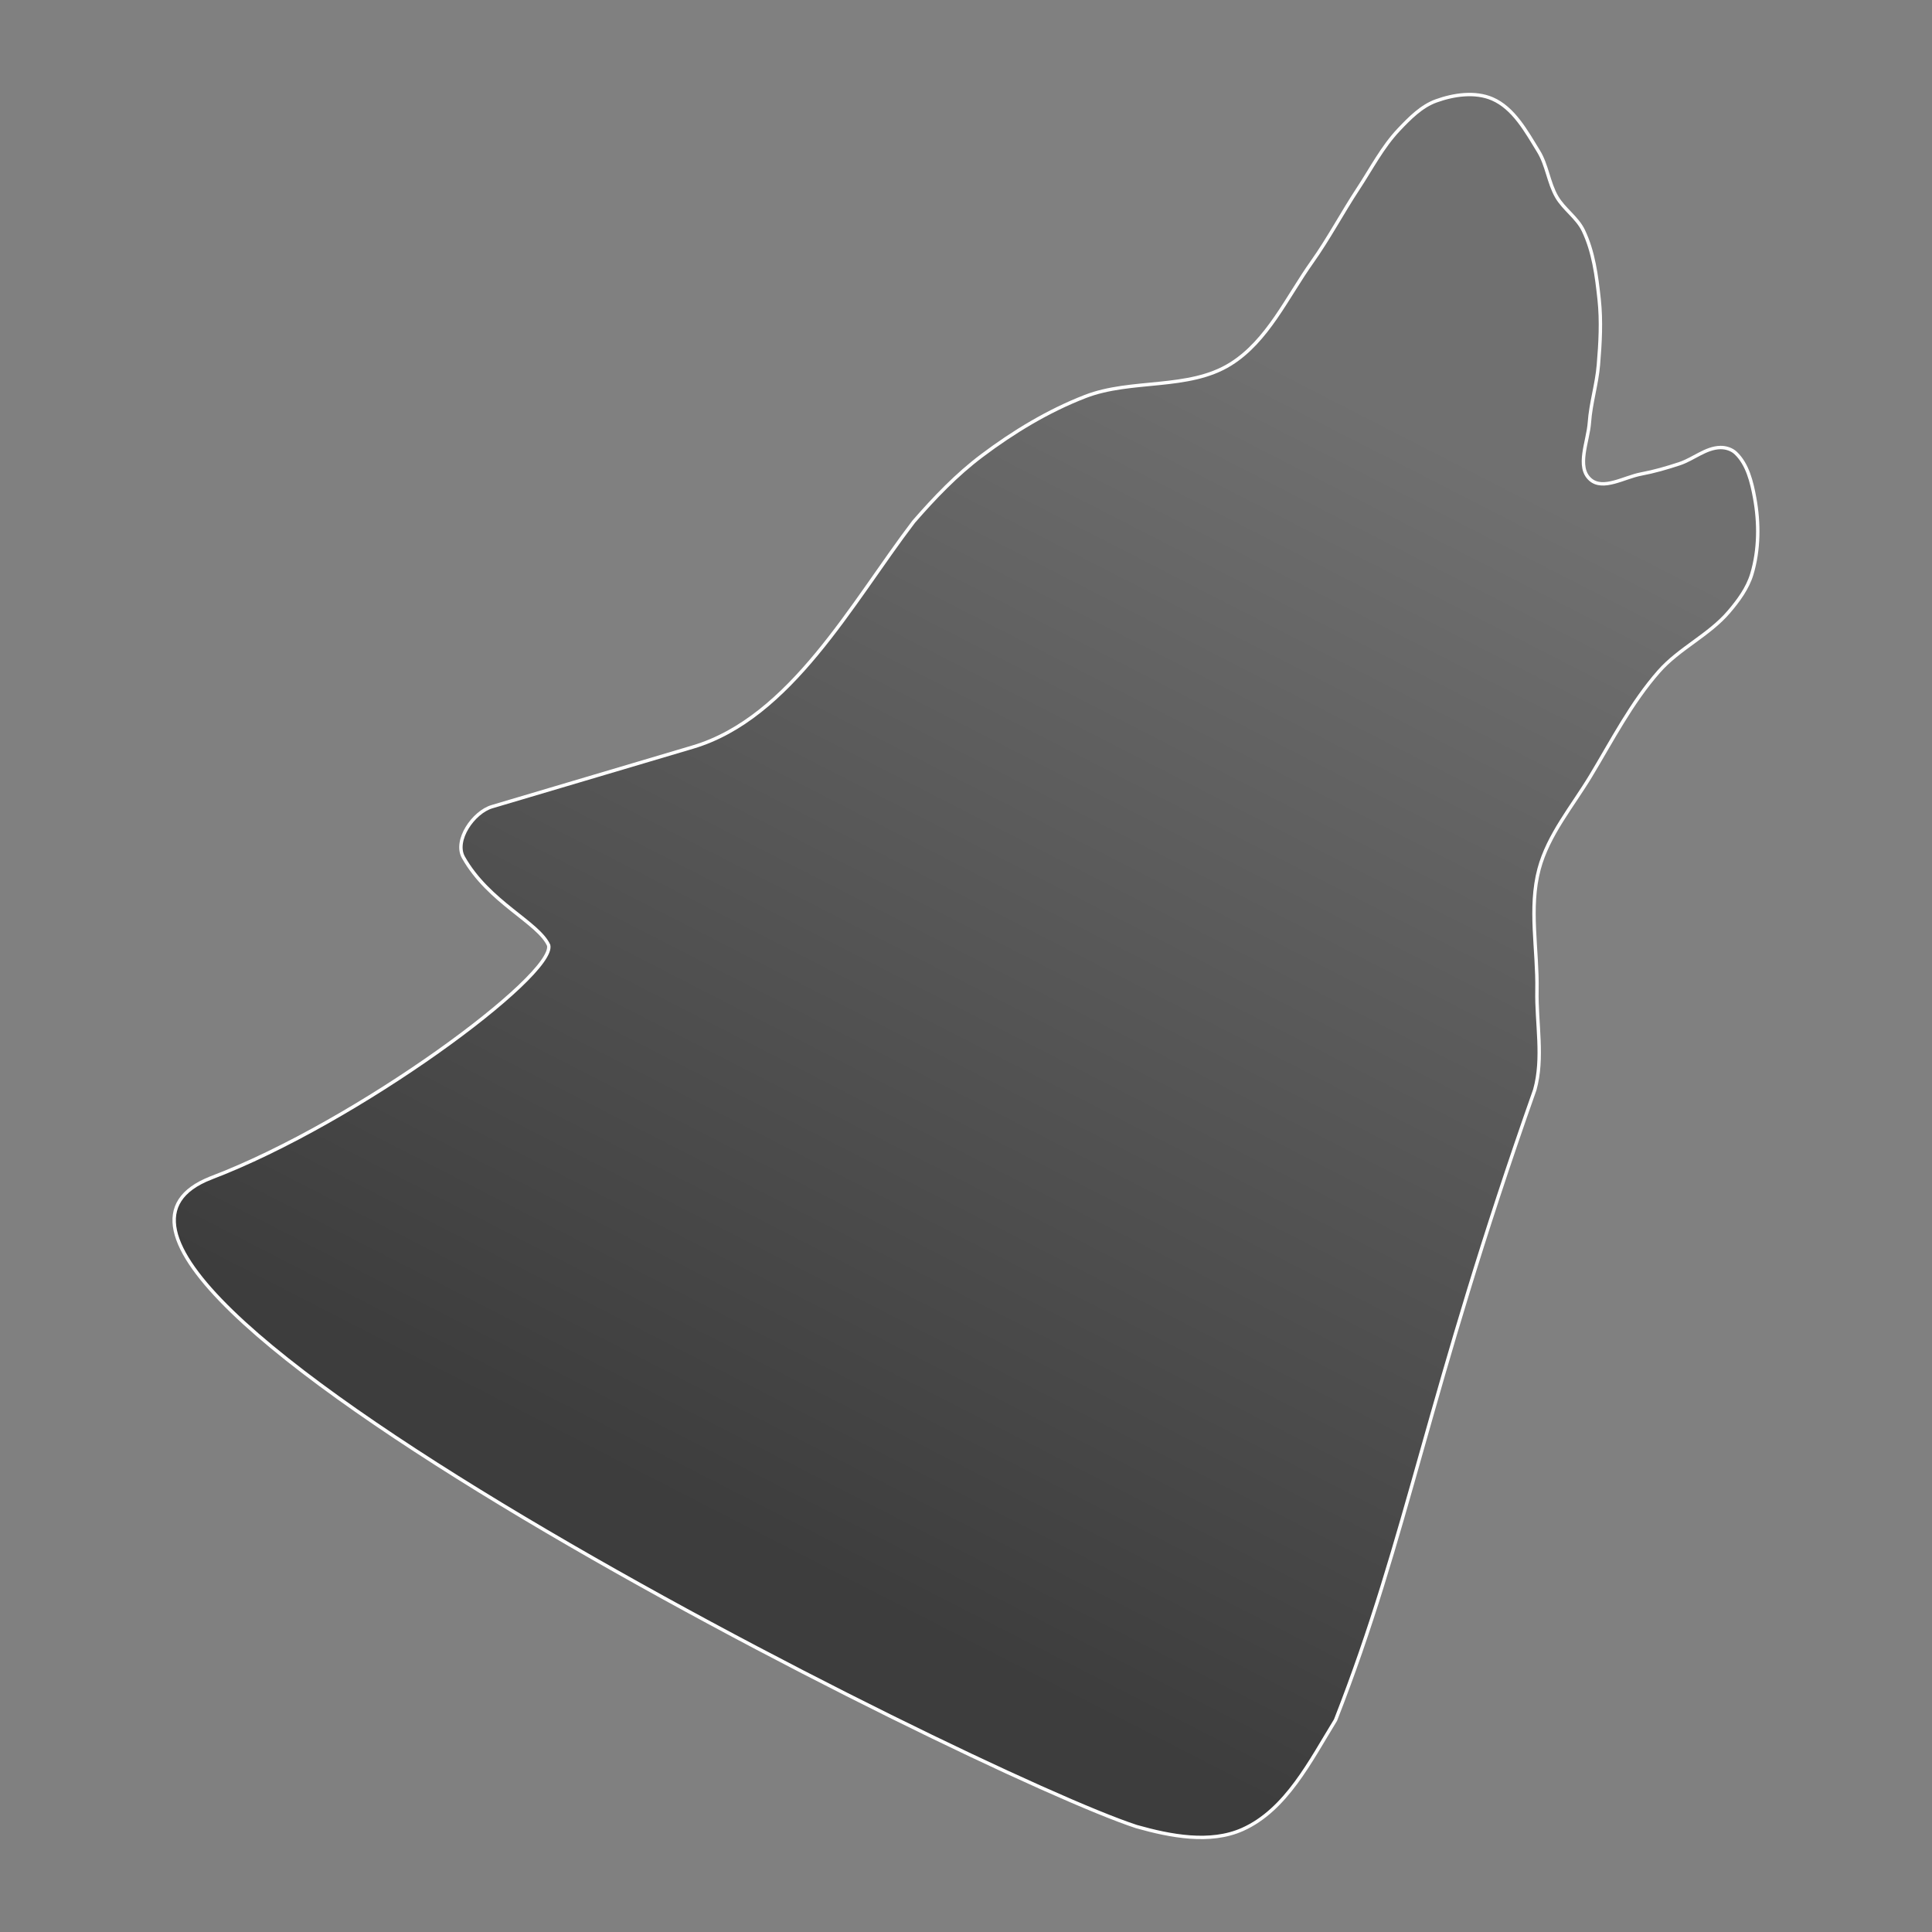 <?xml version="1.0" encoding="UTF-8" standalone="no"?>
<!-- Created with Inkscape (http://www.inkscape.org/) -->

<svg
   width="512"
   height="512"
   viewBox="0 0 512 512"
   version="1.1"
   id="svg1"
   xml:space="preserve"
   sodipodi:docname="icon_bm.svg"
   inkscape:export-filename="../bm/assets/icon.svg"
   inkscape:export-xdpi="116.87019"
   inkscape:export-ydpi="116.87019"
   inkscape:version="1.3.2 (091e20ef0f, 2023-11-25, custom)"
   xmlns:inkscape="http://www.inkscape.org/namespaces/inkscape"
   xmlns:sodipodi="http://sodipodi.sourceforge.net/DTD/sodipodi-0.dtd"
   xmlns:xlink="http://www.w3.org/1999/xlink"
   xmlns="http://www.w3.org/2000/svg"
   xmlns:svg="http://www.w3.org/2000/svg"><rect x="0" y="0" width="512" height="512" fill="#808080" stroke="none"/><sodipodi:namedview
     id="namedview1"
     pagecolor="#505050"
     bordercolor="#eeeeee"
     borderopacity="1"
     inkscape:showpageshadow="0"
     inkscape:pageopacity="0"
     inkscape:pagecheckerboard="0"
     inkscape:deskcolor="#505050"
     inkscape:zoom="1.046875"
     inkscape:cx="256"
     inkscape:cy="256"
     inkscape:window-width="1366"
     inkscape:window-height="740"
     inkscape:window-x="0"
     inkscape:window-y="0"
     inkscape:window-maximized="1"
     inkscape:current-layer="svg1" /><defs
     id="defs1"><linearGradient
       id="linearGradient10"
       inkscape:collect="always"><stop
         style="stop-color:#3d3d3d;stop-opacity:1;"
         offset="0.15"
         id="stop9" /><stop
         style="stop-color:#707070;stop-opacity:1;"
         offset="1"
         id="stop10" /></linearGradient><linearGradient
       id="linearGradient6"
       inkscape:collect="always"><stop
         style="stop-color:#2c2c2c;stop-opacity:1;"
         offset="0.18"
         id="stop7" /><stop
         style="stop-color:#707070;stop-opacity:1;"
         offset="1"
         id="stop8" /></linearGradient><linearGradient
       inkscape:collect="always"
       xlink:href="#linearGradient6"
       id="linearGradient8"
       x1="45.707"
       y1="255.997"
       x2="466.276"
       y2="255.997"
       gradientUnits="userSpaceOnUse" /><linearGradient
       inkscape:collect="always"
       xlink:href="#linearGradient10"
       id="linearGradient9"
       gradientUnits="userSpaceOnUse"
       x1="221.949"
       y1="488.683"
       x2="406.153"
       y2="129.609" /></defs><g
     id="layer1"
     style="stroke:#ffffff;stroke-opacity:1;stroke-width:0.9;stroke-dasharray:none;fill:url(#linearGradient8);fill-opacity:1;opacity:1"><path
       style="fill:url(#linearGradient9);stroke:#ffffff;stroke-width:0.9;stroke-dasharray:none;stroke-opacity:1;fill-opacity:1"
       d="m 55.859,312.189 c -63.365,24.794 202.676,157.944 245.317,171.874 9.009,2.546 19.524,4.578 28.075,0.768 11.592,-5.165 18.025,-18.183 24.675,-28.991 19.303,-49.194 24.166,-86.035 52.803,-167.025 2.372,-8.463 0.404,-17.573 0.578,-26.361 0.212,-10.722 -2.213,-21.81 0.565,-32.168 2.434,-9.08 8.826,-16.611 13.678,-24.662 5.689,-9.44 10.793,-19.415 18.076,-27.688 5.365,-6.095 13.274,-9.618 18.543,-15.796 2.527,-2.963 4.955,-6.249 6.076,-9.979 1.941,-6.453 1.97,-13.574 0.757,-20.203 -0.775,-4.235 -1.903,-8.933 -5.024,-11.899 -1.032,-0.982 -2.591,-1.481 -4.016,-1.462 -3.896,0.052 -7.173,3.071 -10.873,4.293 -3.34,1.103 -6.734,2.089 -10.192,2.733 -4.435,0.826 -10.078,4.427 -13.456,1.438 -3.766,-3.332 -0.585,-10.068 -0.235,-15.084 0.359,-5.142 1.96,-10.14 2.388,-15.277 0.48,-5.764 0.814,-11.6 0.195,-17.351 -0.668,-6.21 -1.488,-12.632 -4.19,-18.263 -1.64,-3.417 -5.157,-5.637 -7.055,-8.918 -2.171,-3.752 -2.552,-8.384 -4.823,-12.076 -3.239,-5.265 -6.589,-11.467 -12.269,-13.905 -4.552,-1.954 -10.192,-1.133 -14.852,0.549 -3.9,1.407 -7.005,4.576 -9.86,7.583 -4.378,4.611 -7.333,10.394 -10.831,15.704 -4.2,6.376 -7.77,13.167 -12.19,19.393 -6.68,9.409 -11.807,20.943 -21.593,27.057 -11.159,6.973 -26.258,3.847 -38.527,8.604 -9.813,3.804 -18.988,9.363 -27.4,15.688 -6.699,5.037 -12.557,11.172 -18.06,17.493 -16.332,21.424 -32.576,52.021 -58.513,59.719 l -53.252,15.804 c -4.926,1.462 -10.09,8.956 -7.564,13.43 6.738,11.937 19.859,17.229 22.596,23.311 1.776,8 -50.473,46.808 -89.547,61.666 z"
       id="path1" /></g></svg>
